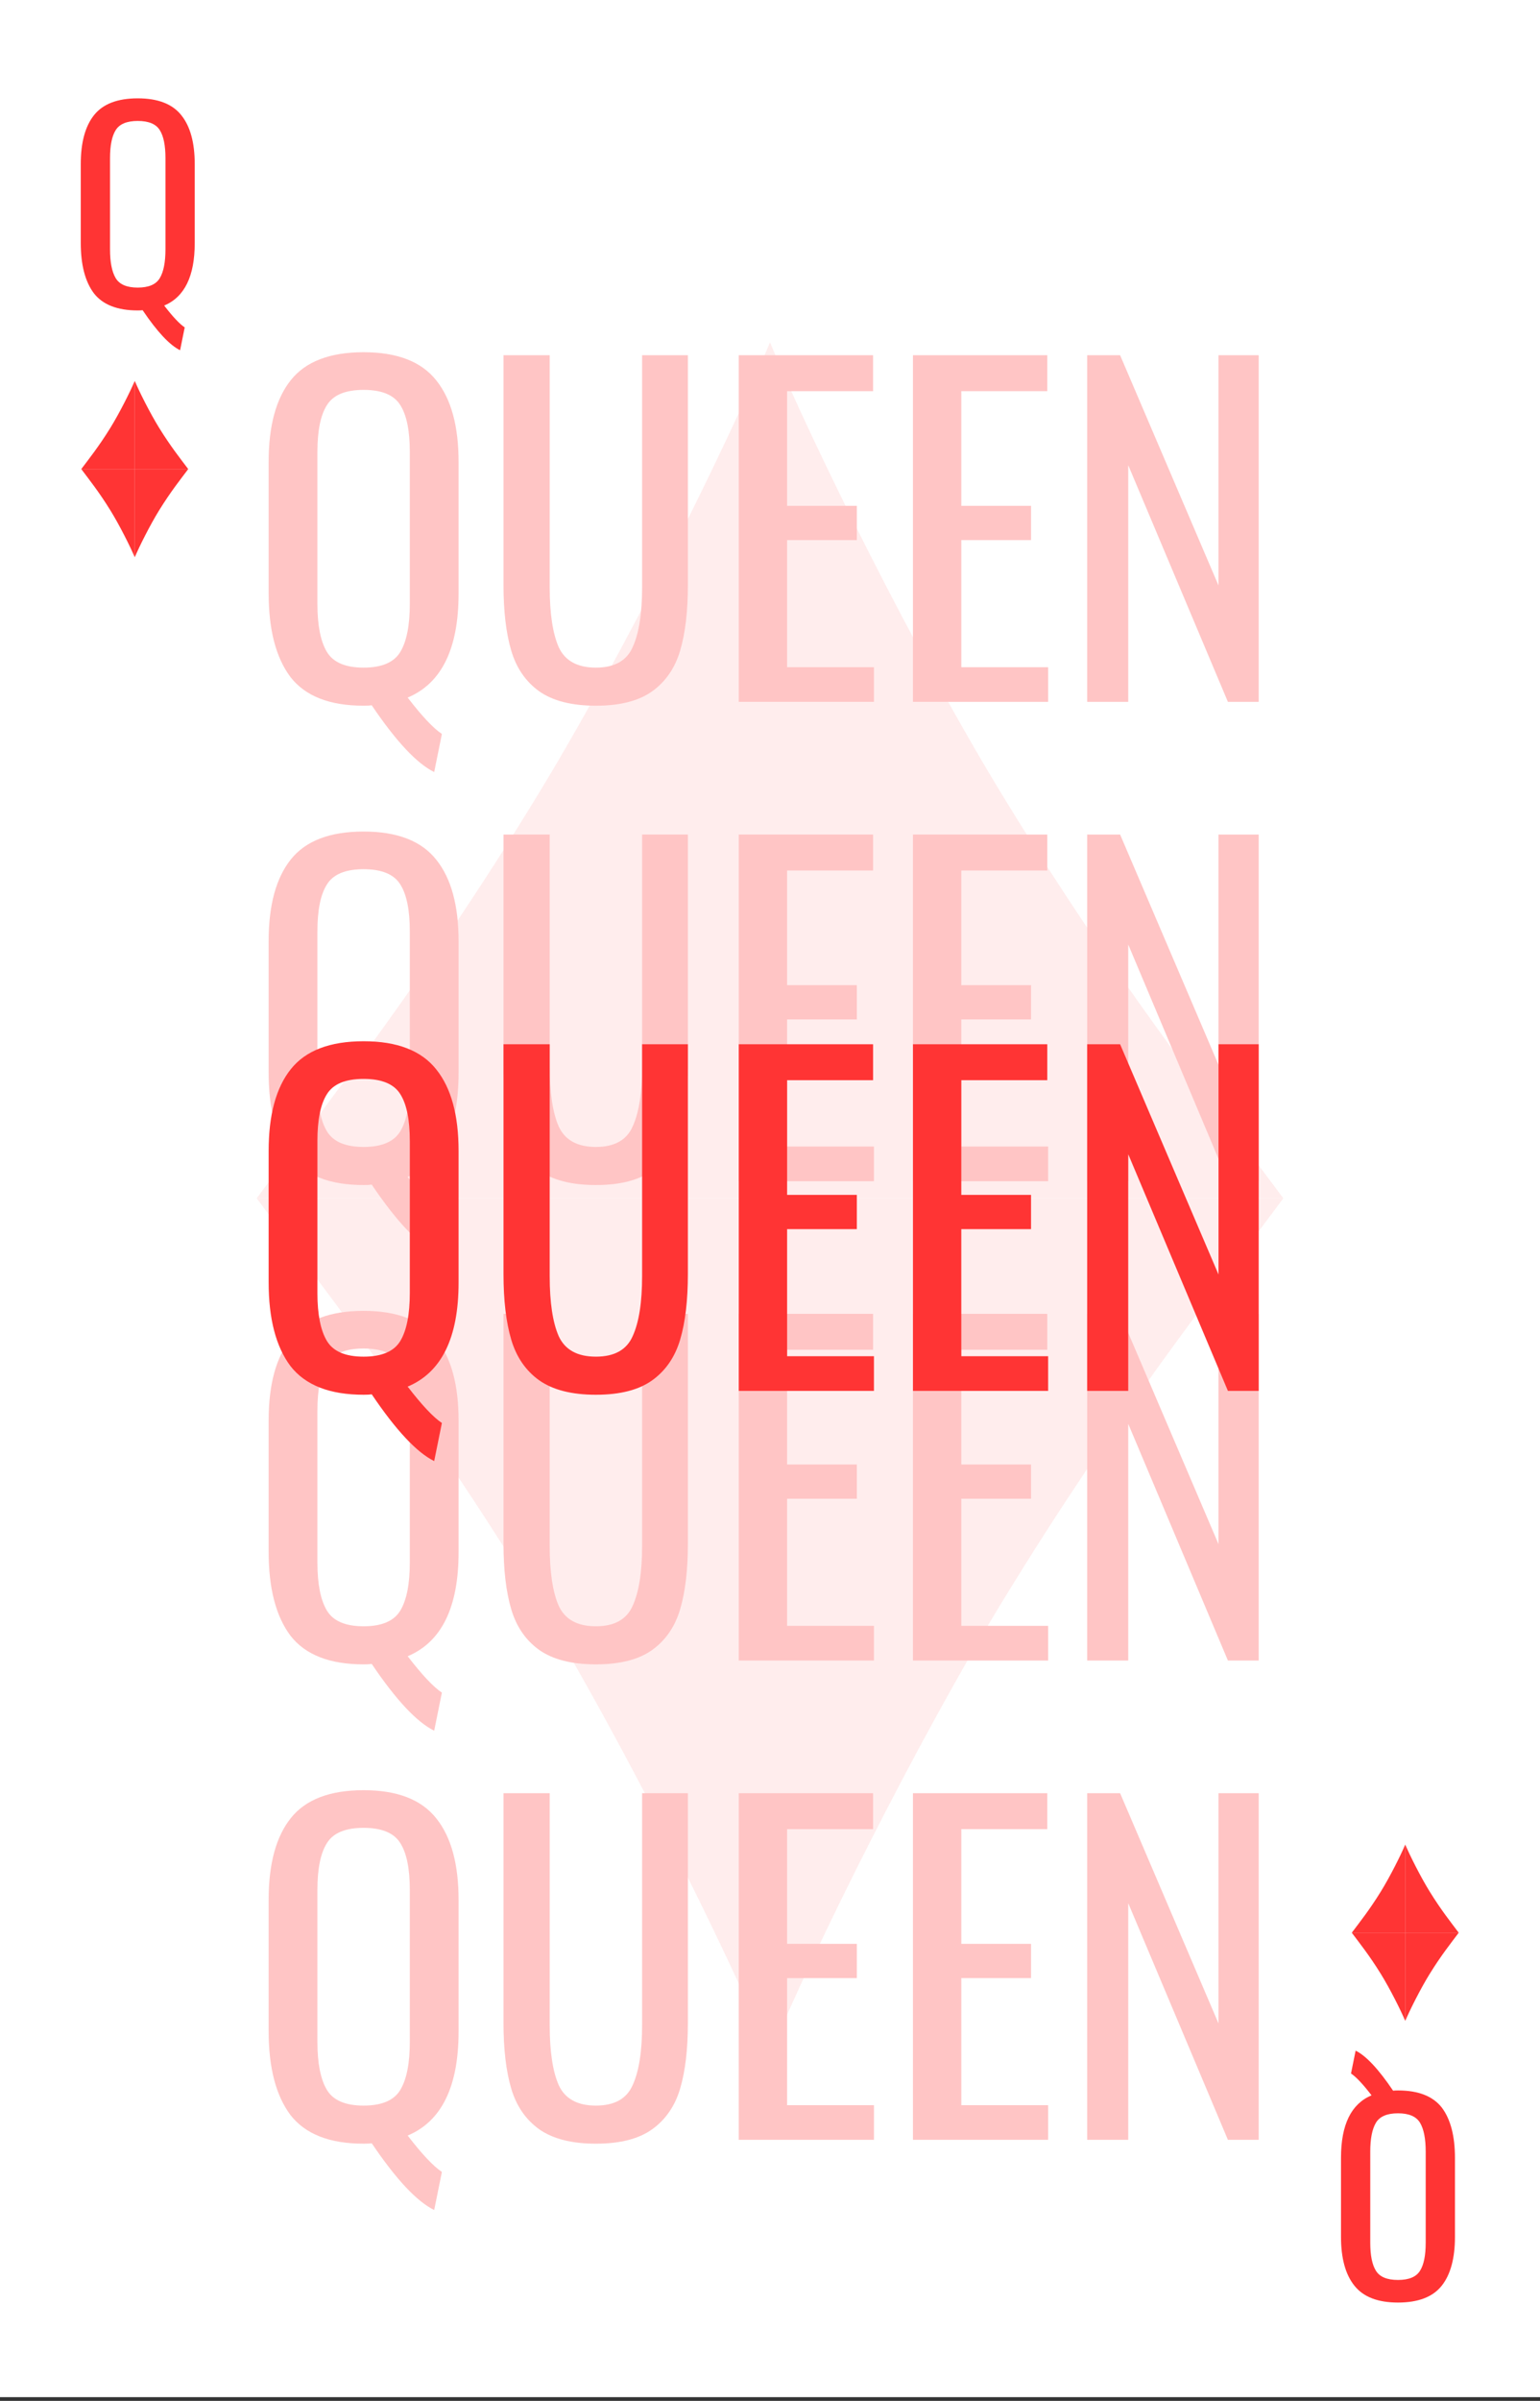 <svg width="360" height="561" viewBox="0 0 360 561" fill="none" xmlns="http://www.w3.org/2000/svg">
<rect x="0" y="0" width="360" height="561" fill="#333333" stroke="none"/>
<g clip-path="url(#clip0)">
<rect width="360" height="560.121" fill="white"/>
<path d="M180 280H300C282.174 255.956 260.87 229.18 234.783 186.557C214.178 152.892 190 104.044 180 80V280Z" fill="#FFEDED"/>
<path d="M180 280H60C77.826 255.956 99.13 229.18 125.217 186.557C145.822 152.892 170 104.044 180 80V280Z" fill="#FFEDED"/>
<path d="M180 280H60C77.826 304.044 99.13 330.82 125.217 373.443C145.822 407.108 170 455.956 180 480V280Z" fill="#FFEDED"/>
<path d="M180 280H300C282.174 304.044 260.87 330.82 234.783 373.443C214.178 407.108 190 455.956 180 480V280Z" fill="#FFEDED"/>
<path d="M101.5 292.4C97.433 290.4 92.567 285.2 86.9 276.8C86.5 276.867 85.867 276.9 85 276.9C77.067 276.9 71.367 274.667 67.9 270.2C64.5 265.667 62.8 259.133 62.8 250.6V219.9C62.8 211.5 64.533 205.133 68 200.8C71.467 196.467 77.133 194.3 85 194.3C92.867 194.3 98.533 196.5 102 200.9C105.467 205.233 107.2 211.567 107.2 219.9V250.7C107.2 263.567 103.233 271.667 95.3 275C98.633 279.333 101.3 282.167 103.3 283.5L101.5 292.4ZM85 268C89.267 268 92.133 266.767 93.6 264.3C95.067 261.833 95.8 258.1 95.8 253.1V217.6C95.8 212.667 95.067 209.033 93.6 206.7C92.133 204.3 89.267 203.1 85 203.1C80.733 203.1 77.867 204.3 76.4 206.7C74.933 209.033 74.2 212.667 74.2 217.6V253.1C74.2 258.1 74.933 261.833 76.4 264.3C77.867 266.767 80.733 268 85 268ZM139.302 276.9C133.635 276.9 129.202 275.767 126.002 273.5C122.868 271.233 120.702 268.067 119.502 264C118.302 259.933 117.702 254.833 117.702 248.7V195H128.502V249.2C128.502 255.333 129.202 260 130.602 263.2C132.068 266.4 134.968 268 139.302 268C143.635 268 146.502 266.4 147.902 263.2C149.368 260 150.102 255.333 150.102 249.2V195H160.802V248.7C160.802 254.833 160.202 259.933 159.002 264C157.802 268.067 155.635 271.233 152.502 273.5C149.368 275.767 144.968 276.9 139.302 276.9ZM172.698 195H204.098V203.4H183.998V230.2H200.298V238.2H183.998V267.9H204.298V276H172.698V195ZM213.421 195H244.821V203.4H224.721V230.2H241.021V238.2H224.721V267.9H245.021V276H213.421V195ZM254.144 195H261.844L284.844 248.8V195H294.244V276H287.044L263.744 220.7V276H254.144V195Z" fill="#FFC5C5"/>
<path d="M101.5 180.4C97.433 178.4 92.567 173.2 86.9 164.8C86.5 164.867 85.867 164.9 85 164.9C77.067 164.9 71.367 162.667 67.9 158.2C64.5 153.667 62.8 147.133 62.8 138.6V107.9C62.8 99.5 64.533 93.133 68 88.8C71.467 84.467 77.133 82.3 85 82.3C92.867 82.3 98.533 84.5 102 88.9C105.467 93.233 107.2 99.567 107.2 107.9V138.7C107.2 151.567 103.233 159.667 95.3 163C98.633 167.333 101.3 170.167 103.3 171.5L101.5 180.4ZM85 156C89.267 156 92.133 154.767 93.6 152.3C95.067 149.833 95.8 146.1 95.8 141.1V105.6C95.8 100.667 95.067 97.033 93.6 94.7C92.133 92.3 89.267 91.1 85 91.1C80.733 91.1 77.867 92.3 76.4 94.7C74.933 97.033 74.2 100.667 74.2 105.6V141.1C74.2 146.1 74.933 149.833 76.4 152.3C77.867 154.767 80.733 156 85 156ZM139.302 164.9C133.635 164.9 129.202 163.767 126.002 161.5C122.868 159.233 120.702 156.067 119.502 152C118.302 147.933 117.702 142.833 117.702 136.7V83H128.502V137.2C128.502 143.333 129.202 148 130.602 151.2C132.068 154.4 134.968 156 139.302 156C143.635 156 146.502 154.4 147.902 151.2C149.368 148 150.102 143.333 150.102 137.2V83H160.802V136.7C160.802 142.833 160.202 147.933 159.002 152C157.802 156.067 155.635 159.233 152.502 161.5C149.368 163.767 144.968 164.9 139.302 164.9ZM172.698 83H204.098V91.4H183.998V118.2H200.298V126.2H183.998V155.9H204.298V164H172.698V83ZM213.421 83H244.821V91.4H224.721V118.2H241.021V126.2H224.721V155.9H245.021V164H213.421V83ZM254.144 83H261.844L284.844 136.8V83H294.244V164H287.044L263.744 108.7V164H254.144V83Z" fill="#FFC5C5"/>
<path d="M101.5 516.4C97.433 514.4 92.567 509.2 86.9 500.8C86.5 500.867 85.867 500.9 85 500.9C77.067 500.9 71.367 498.667 67.9 494.2C64.5 489.667 62.8 483.133 62.8 474.6V443.9C62.8 435.5 64.533 429.133 68 424.8C71.467 420.467 77.133 418.3 85 418.3C92.867 418.3 98.533 420.5 102 424.9C105.467 429.233 107.2 435.567 107.2 443.9V474.7C107.2 487.567 103.233 495.667 95.3 499C98.633 503.333 101.3 506.167 103.3 507.5L101.5 516.4ZM85 492C89.267 492 92.133 490.767 93.6 488.3C95.067 485.833 95.8 482.1 95.8 477.1V441.6C95.8 436.667 95.067 433.033 93.6 430.7C92.133 428.3 89.267 427.1 85 427.1C80.733 427.1 77.867 428.3 76.4 430.7C74.933 433.033 74.2 436.667 74.2 441.6V477.1C74.2 482.1 74.933 485.833 76.4 488.3C77.867 490.767 80.733 492 85 492ZM139.302 500.9C133.635 500.9 129.202 499.767 126.002 497.5C122.868 495.233 120.702 492.067 119.502 488C118.302 483.933 117.702 478.833 117.702 472.7V419H128.502V473.2C128.502 479.333 129.202 484 130.602 487.2C132.068 490.4 134.968 492 139.302 492C143.635 492 146.502 490.4 147.902 487.2C149.368 484 150.102 479.333 150.102 473.2V419H160.802V472.7C160.802 478.833 160.202 483.933 159.002 488C157.802 492.067 155.635 495.233 152.502 497.5C149.368 499.767 144.968 500.9 139.302 500.9ZM172.698 419H204.098V427.4H183.998V454.2H200.298V462.2H183.998V491.9H204.298V500H172.698V419ZM213.421 419H244.821V427.4H224.721V454.2H241.021V462.2H224.721V491.9H245.021V500H213.421V419ZM254.144 419H261.844L284.844 472.8V419H294.244V500H287.044L263.744 444.7V500H254.144V419Z" fill="#FFC5C5"/>
<path d="M101.5 404.4C97.433 402.4 92.567 397.2 86.9 388.8C86.5 388.867 85.867 388.9 85 388.9C77.067 388.9 71.367 386.667 67.9 382.2C64.5 377.667 62.8 371.133 62.8 362.6V331.9C62.8 323.5 64.533 317.133 68 312.8C71.467 308.467 77.133 306.3 85 306.3C92.867 306.3 98.533 308.5 102 312.9C105.467 317.233 107.2 323.567 107.2 331.9V362.7C107.2 375.567 103.233 383.667 95.3 387C98.633 391.333 101.3 394.167 103.3 395.5L101.5 404.4ZM85 380C89.267 380 92.133 378.767 93.6 376.3C95.067 373.833 95.8 370.1 95.8 365.1V329.6C95.8 324.667 95.067 321.033 93.6 318.7C92.133 316.3 89.267 315.1 85 315.1C80.733 315.1 77.867 316.3 76.4 318.7C74.933 321.033 74.2 324.667 74.2 329.6V365.1C74.2 370.1 74.933 373.833 76.4 376.3C77.867 378.767 80.733 380 85 380ZM139.302 388.9C133.635 388.9 129.202 387.767 126.002 385.5C122.868 383.233 120.702 380.067 119.502 376C118.302 371.933 117.702 366.833 117.702 360.7V307H128.502V361.2C128.502 367.333 129.202 372 130.602 375.2C132.068 378.4 134.968 380 139.302 380C143.635 380 146.502 378.4 147.902 375.2C149.368 372 150.102 367.333 150.102 361.2V307H160.802V360.7C160.802 366.833 160.202 371.933 159.002 376C157.802 380.067 155.635 383.233 152.502 385.5C149.368 387.767 144.968 388.9 139.302 388.9ZM172.698 307H204.098V315.4H183.998V342.2H200.298V350.2H183.998V379.9H204.298V388H172.698V307ZM213.421 307H244.821V315.4H224.721V342.2H241.021V350.2H224.721V379.9H245.021V388H213.421V307ZM254.144 307H261.844L284.844 360.8V307H294.244V388H287.044L263.744 332.7V388H254.144V307Z" fill="#FFC5C5"/>
<path d="M101.5 341.4C97.433 339.4 92.567 334.2 86.9 325.8C86.5 325.867 85.867 325.9 85 325.9C77.067 325.9 71.367 323.667 67.9 319.2C64.5 314.667 62.8 308.133 62.8 299.6V268.9C62.8 260.5 64.533 254.133 68 249.8C71.467 245.467 77.133 243.3 85 243.3C92.867 243.3 98.533 245.5 102 249.9C105.467 254.233 107.2 260.567 107.2 268.9V299.7C107.2 312.567 103.233 320.667 95.3 324C98.633 328.333 101.3 331.167 103.3 332.5L101.5 341.4ZM85 317C89.267 317 92.133 315.767 93.6 313.3C95.067 310.833 95.8 307.1 95.8 302.1V266.6C95.8 261.667 95.067 258.033 93.6 255.7C92.133 253.3 89.267 252.1 85 252.1C80.733 252.1 77.867 253.3 76.4 255.7C74.933 258.033 74.2 261.667 74.2 266.6V302.1C74.2 307.1 74.933 310.833 76.4 313.3C77.867 315.767 80.733 317 85 317ZM139.302 325.9C133.635 325.9 129.202 324.767 126.002 322.5C122.868 320.233 120.702 317.067 119.502 313C118.302 308.933 117.702 303.833 117.702 297.7V244H128.502V298.2C128.502 304.333 129.202 309 130.602 312.2C132.068 315.4 134.968 317 139.302 317C143.635 317 146.502 315.4 147.902 312.2C149.368 309 150.102 304.333 150.102 298.2V244H160.802V297.7C160.802 303.833 160.202 308.933 159.002 313C157.802 317.067 155.635 320.233 152.502 322.5C149.368 324.767 144.968 325.9 139.302 325.9ZM172.698 244H204.098V252.4H183.998V279.2H200.298V287.2H183.998V316.9H204.298V325H172.698V244ZM213.421 244H244.821V252.4H224.721V279.2H241.021V287.2H224.721V316.9H245.021V325H213.421V244ZM254.144 244H261.844L284.844 297.8V244H294.244V325H287.044L263.744 269.7V325H254.144V244Z" fill="#FF3434"/>
<path d="M42.1 81.84C39.66 80.64 36.74 77.52 33.34 72.48C33.1 72.52 32.72 72.54 32.2 72.54C27.44 72.54 24.02 71.2 21.94 68.52C19.9 65.8 18.88 61.88 18.88 56.76V38.34C18.88 33.3 19.92 29.48 22 26.88C24.08 24.28 27.48 22.98 32.2 22.98C36.92 22.98 40.32 24.3 42.4 26.94C44.48 29.54 45.52 33.34 45.52 38.34V56.82C45.52 64.54 43.14 69.4 38.38 71.4C40.38 74 41.98 75.7 43.18 76.5L42.1 81.84ZM32.2 67.2C34.76 67.2 36.48 66.46 37.36 64.98C38.24 63.5 38.68 61.26 38.68 58.26V36.96C38.68 34 38.24 31.82 37.36 30.42C36.48 28.98 34.76 28.26 32.2 28.26C29.64 28.26 27.92 28.98 27.04 30.42C26.16 31.82 25.72 34 25.72 36.96V58.26C25.72 61.26 26.16 63.5 27.04 64.98C27.92 66.46 29.64 67.2 32.2 67.2Z" fill="#FF3434"/>
<path d="M31.5 109.608H44C42.143 107.131 39.924 104.372 37.206 99.98C35.06 96.511 32.542 91.478 31.5 89V109.608Z" fill="#FF3434"/>
<path d="M31.5 109.608H19C20.857 107.131 23.076 104.372 25.794 99.98C27.94 96.511 30.458 91.478 31.5 89V109.608Z" fill="#FF3434"/>
<path d="M31.5 109.608H19C20.857 112.086 23.076 114.845 25.794 119.236C27.94 122.705 30.458 127.739 31.5 130.216V109.608Z" fill="#FF3434"/>
<path d="M31.5 109.608H44C42.143 112.086 39.924 114.845 37.206 119.236C35.06 122.705 32.542 127.739 31.5 130.216V109.608Z" fill="#FF3434"/>
<path d="M316.9 479.16C319.34 480.36 322.26 483.48 325.66 488.52C325.9 488.48 326.28 488.46 326.8 488.46C331.56 488.46 334.98 489.8 337.06 492.48C339.1 495.2 340.12 499.12 340.12 504.24L340.12 522.66C340.12 527.7 339.08 531.52 337 534.12C334.92 536.72 331.52 538.02 326.8 538.02C322.08 538.02 318.68 536.7 316.6 534.06C314.52 531.46 313.48 527.66 313.48 522.66L313.48 504.18C313.48 496.46 315.86 491.6 320.62 489.6C318.62 487 317.02 485.3 315.82 484.5L316.9 479.16ZM326.8 493.8C324.24 493.8 322.52 494.54 321.64 496.02C320.76 497.5 320.32 499.74 320.32 502.74L320.32 524.04C320.32 527 320.76 529.18 321.64 530.58C322.52 532.02 324.24 532.74 326.8 532.74C329.36 532.74 331.08 532.02 331.96 530.58C332.84 529.18 333.28 527 333.28 524.04L333.28 502.74C333.28 499.74 332.84 497.5 331.96 496.02C331.08 494.54 329.36 493.8 326.8 493.8Z" fill="#FF3434"/>
<path d="M328.5 451.608H341C339.143 449.131 336.924 446.372 334.207 441.98C332.06 438.511 329.542 433.477 328.5 431V451.608Z" fill="#FF3434"/>
<path d="M328.5 451.608H316C317.857 449.131 320.076 446.372 322.793 441.98C324.94 438.511 327.458 433.477 328.5 431V451.608Z" fill="#FF3434"/>
<path d="M328.5 451.608H316C317.857 454.086 320.076 456.845 322.793 461.236C324.94 464.705 327.458 469.739 328.5 472.216V451.608Z" fill="#FF3434"/>
<path d="M328.5 451.608H341C339.143 454.086 336.924 456.845 334.207 461.236C332.06 464.705 329.542 469.739 328.5 472.216V451.608Z" fill="#FF3434"/>
</g>
<defs>
<clipPath id="clip0">
<rect width="360" height="560.121" fill="white"/>
</clipPath>
</defs>
</svg>
